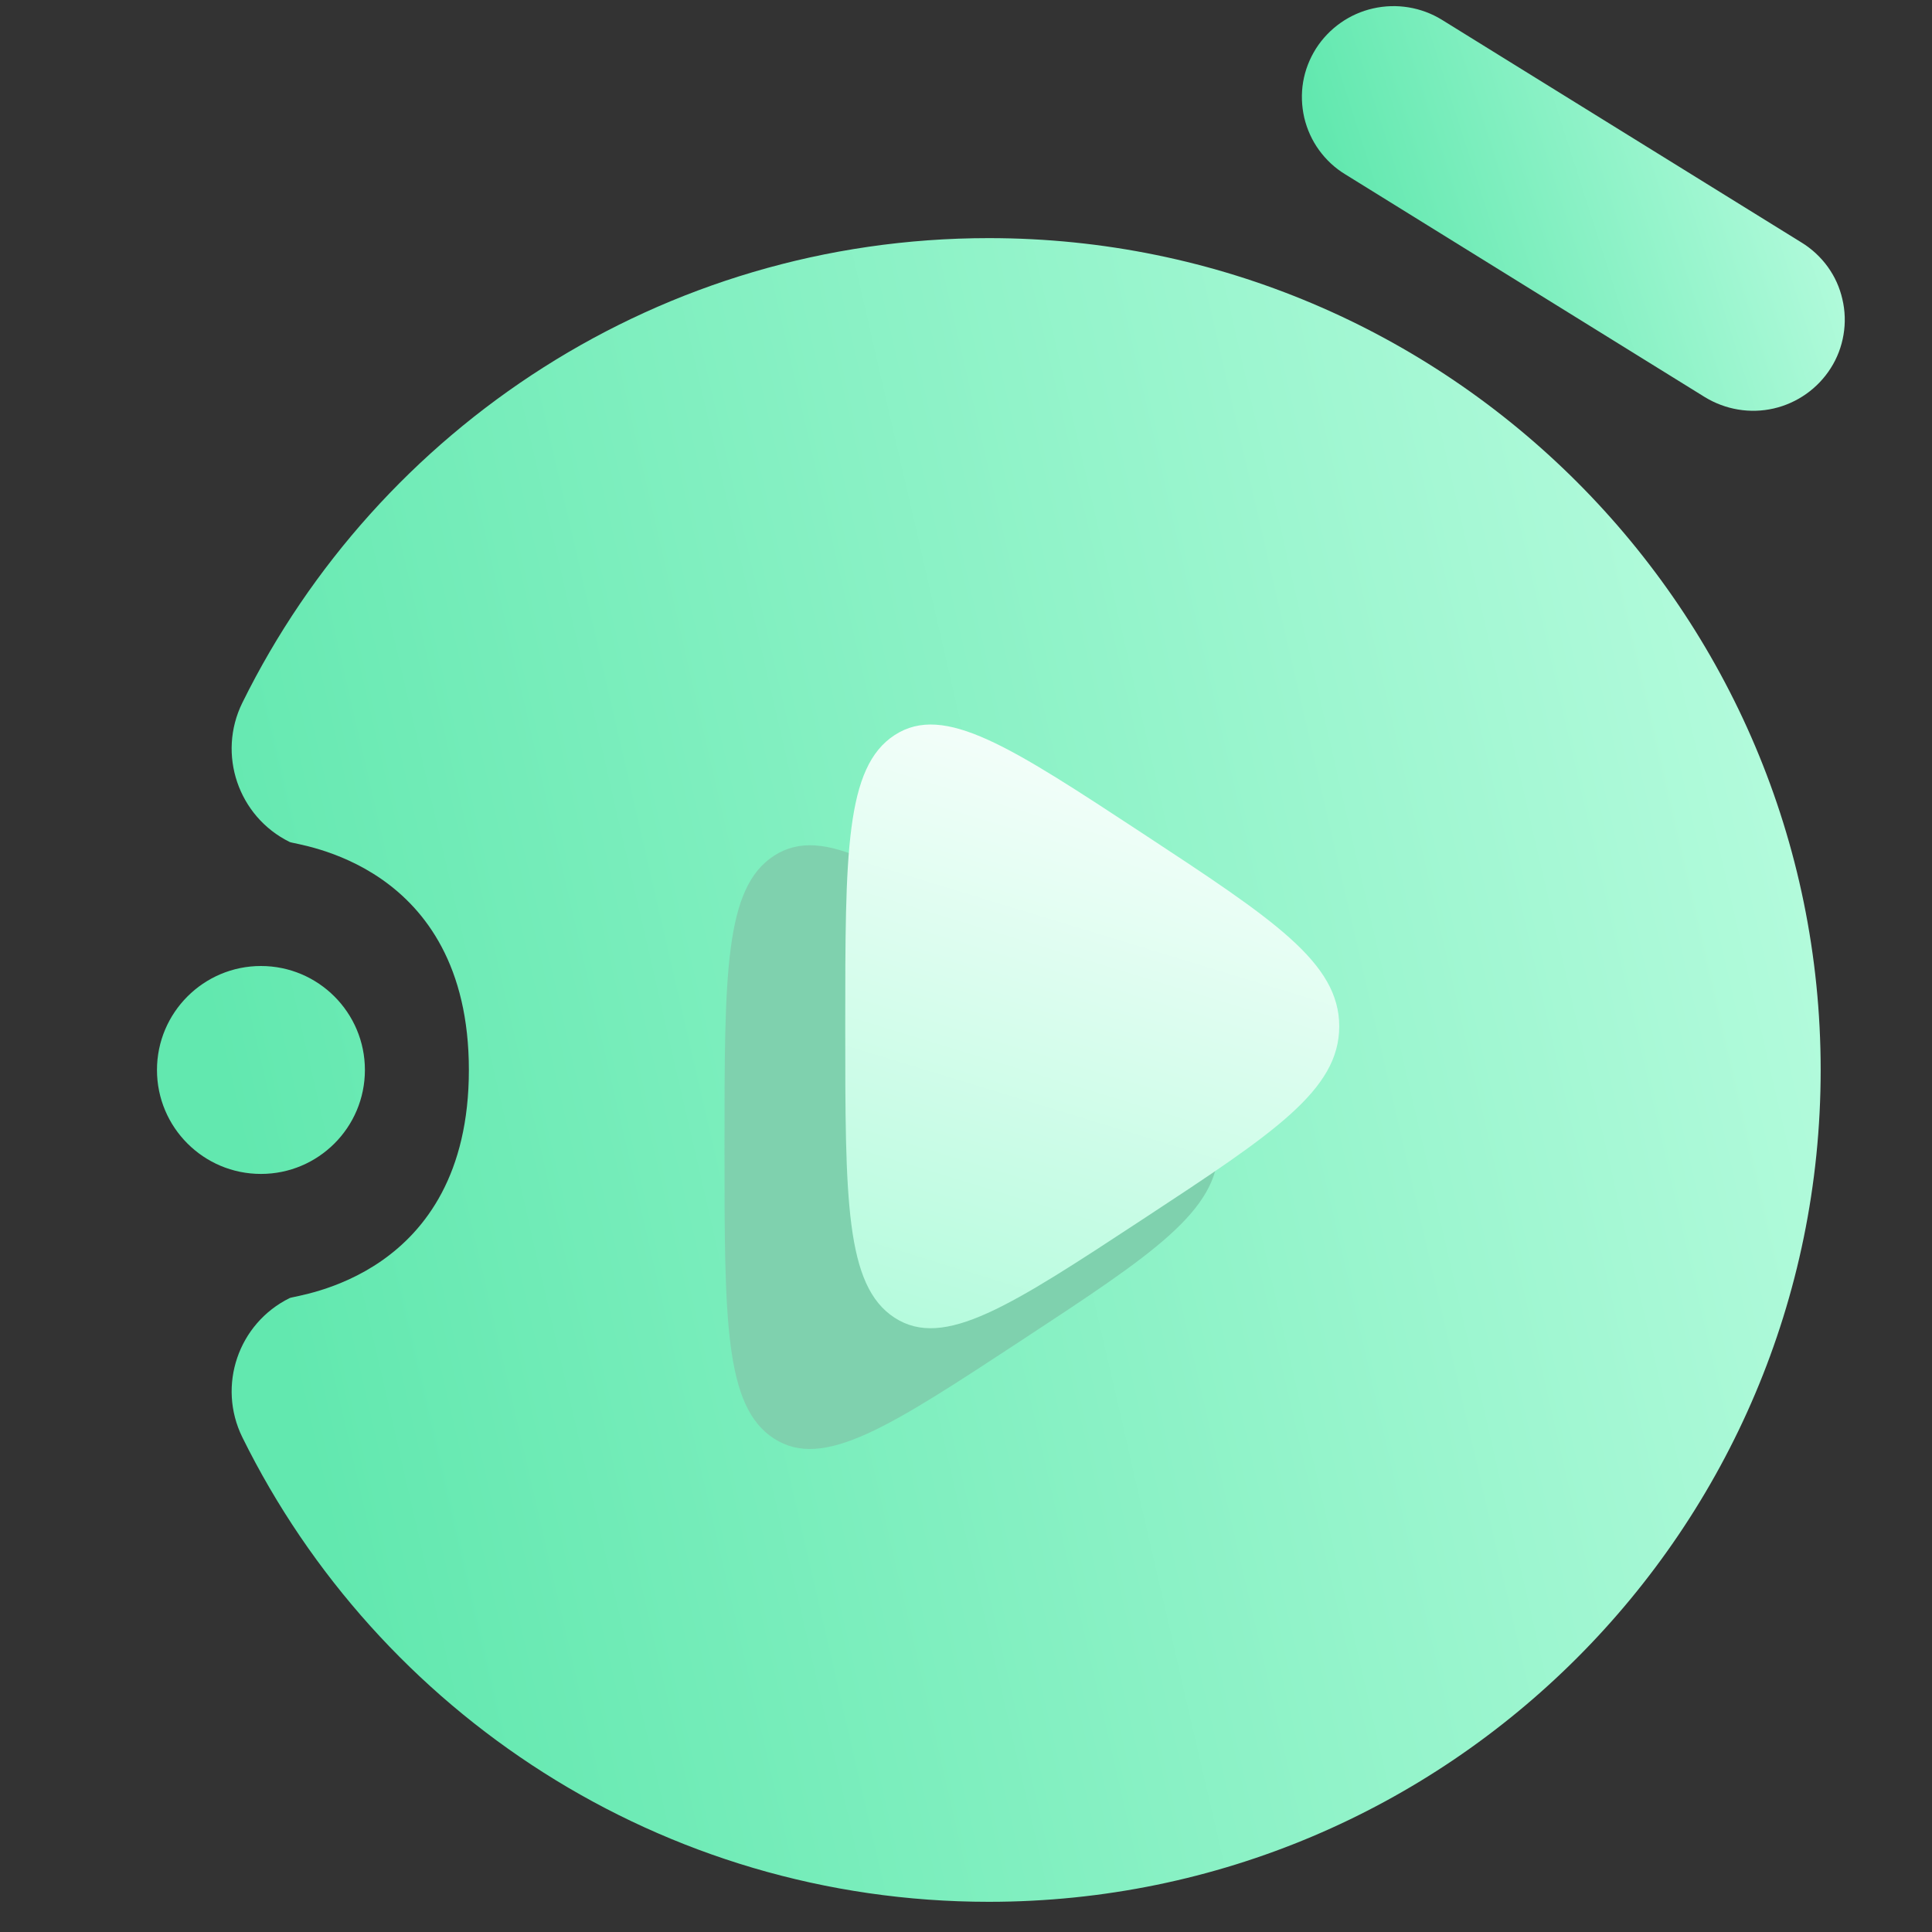 <svg width="16" height="16" viewBox="0 0 16 16" fill="none" xmlns="http://www.w3.org/2000/svg">
<rect x="0" y="0" width="16" height="16" fill="#333333" stroke="none"/>
<path fill-rule="evenodd" clip-rule="evenodd" d="M3.883 8.861C3.883 10.583 2.45 10.724 2.399 10.75C1.973 10.96 1.797 11.476 2.007 11.903C3.131 14.181 5.478 15.75 8.189 15.75C11.991 15.75 15.078 12.663 15.078 8.861C15.078 5.059 11.991 1.972 8.189 1.972C5.478 1.972 3.131 3.541 2.007 5.82C1.797 6.246 1.973 6.763 2.399 6.973C2.45 6.999 3.883 7.139 3.883 8.861ZM2.161 8C1.686 8 1.3 8.386 1.3 8.861C1.3 9.337 1.686 9.722 2.161 9.722C2.636 9.722 3.022 9.337 3.022 8.861C3.022 8.386 2.636 8 2.161 8Z" fill="url(#paint0_linear_73_2134)"/>
<path d="M10.091 9.5C10.091 8.972 9.549 8.616 8.466 7.904C7.368 7.183 6.819 6.822 6.41 7.087C6 7.352 6 8.067 6 9.5C6 10.932 6 11.648 6.409 11.913C6.818 12.178 7.368 11.817 8.466 11.096C9.55 10.384 10.091 10.028 10.091 9.5Z" fill="#7FD1AE"/>
<path d="M11.091 8.5C11.091 7.972 10.549 7.616 9.466 6.904C8.368 6.183 7.819 5.822 7.41 6.087C7 6.352 7 7.067 7 8.5C7 9.932 7 10.648 7.409 10.913C7.818 11.178 8.368 10.817 9.466 10.096C10.55 9.384 11.091 9.028 11.091 8.5Z" fill="url(#paint1_linear_73_2134)"/>
<path fill-rule="evenodd" clip-rule="evenodd" d="M11.067 0.51C11.146 0.386 11.272 0.297 11.415 0.265C11.559 0.232 11.711 0.257 11.836 0.334L14.815 2.179C14.877 2.217 14.931 2.267 14.974 2.326C15.017 2.385 15.047 2.452 15.063 2.523C15.08 2.594 15.082 2.668 15.07 2.739C15.058 2.811 15.032 2.88 14.993 2.941C14.914 3.066 14.788 3.155 14.644 3.188C14.5 3.221 14.349 3.195 14.223 3.118L11.245 1.273C11.182 1.235 11.129 1.185 11.086 1.126C11.043 1.067 11.013 1 10.996 0.929C10.98 0.858 10.977 0.784 10.989 0.713C11.001 0.641 11.028 0.572 11.067 0.51Z" fill="url(#paint2_linear_73_2134)" stroke="url(#paint3_linear_73_2134)" stroke-width="0.4"/>
<defs>
<linearGradient id="paint0_linear_73_2134" x1="3.022" y1="14.028" x2="15.915" y2="11.053" gradientUnits="userSpaceOnUse">
<stop stop-color="#62E8AF"/>
<stop offset="1" stop-color="#B3FBDC"/>
</linearGradient>
<linearGradient id="paint1_linear_73_2134" x1="7" y1="11" x2="8.747" y2="5.284" gradientUnits="userSpaceOnUse">
<stop stop-color="#B3FBDC"/>
<stop offset="1" stop-color="white"/>
</linearGradient>
<linearGradient id="paint2_linear_73_2134" x1="11.494" y1="2.833" x2="15.155" y2="1.66" gradientUnits="userSpaceOnUse">
<stop stop-color="#62E8AF"/>
<stop offset="1" stop-color="#B3FBDC"/>
</linearGradient>
<linearGradient id="paint3_linear_73_2134" x1="11.494" y1="2.833" x2="15.155" y2="1.66" gradientUnits="userSpaceOnUse">
<stop stop-color="#62E8AF"/>
<stop offset="1" stop-color="#B3FBDC"/>
</linearGradient>
</defs>
</svg>
